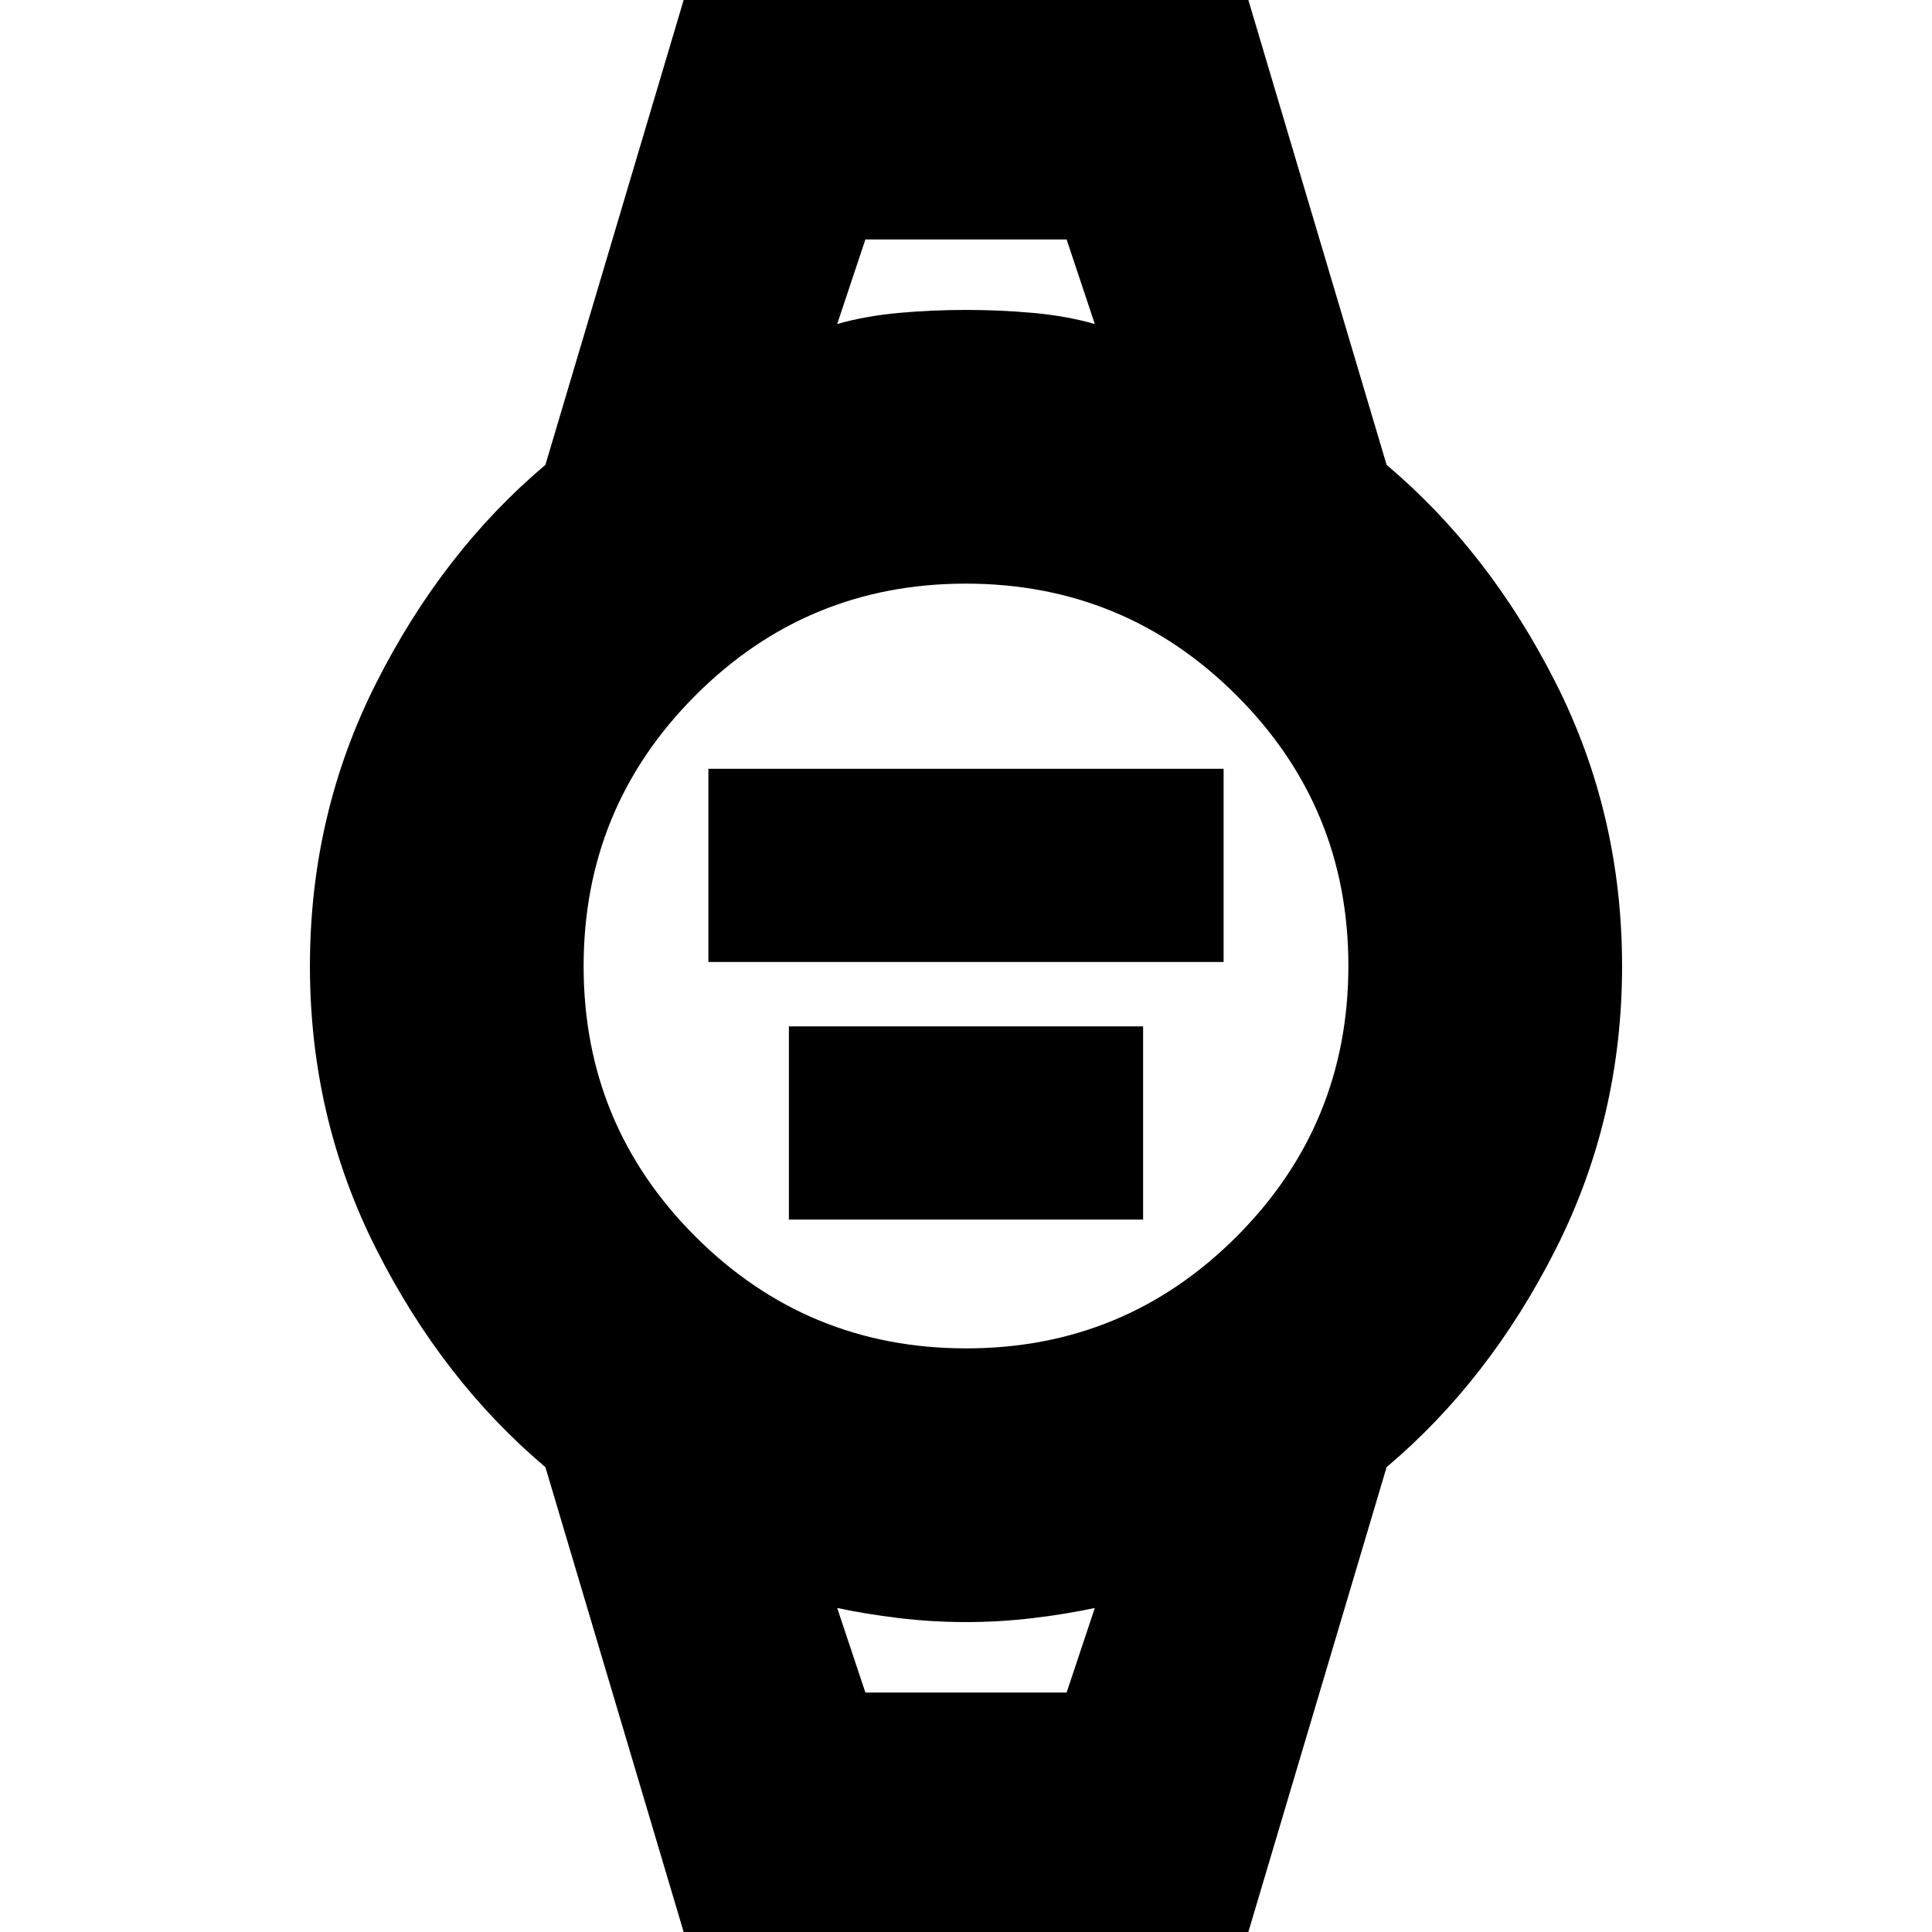 <svg xmlns="http://www.w3.org/2000/svg" height="24" viewBox="0 96 960 960" width="24"><path d="M352 574v-96h256v96H352Zm40 128v-96h176v96H392Zm-52 355-69-232q-51-43-84-108.233Q154 651.533 154 576t33-140.767Q220 370 271 327l69-232h280l69 232q51 43 84 108.233Q806 500.467 806 576t-33 140.767Q740 782 689 825l-69 232H340Zm140.106-291Q559 766 614.5 710.394t55.5-134.5Q670 497 614.394 441.5t-134.5-55.5Q401 386 345.5 441.606t-55.5 134.5Q290 655 345.606 710.5t134.5 55.5ZM416 257q14-4 30.527-5.5 16.526-1.5 33.5-1.5 16.973 0 33.473 1.5T544 257l-14-42H430l-14 42Zm14 680h100l14-42q-14 3-30.527 5-16.526 2-33.5 2-16.973 0-33.473-2t-30.5-5l14 42Zm-14-722h128-128Zm14 722h-14 128-114Z"/></svg>